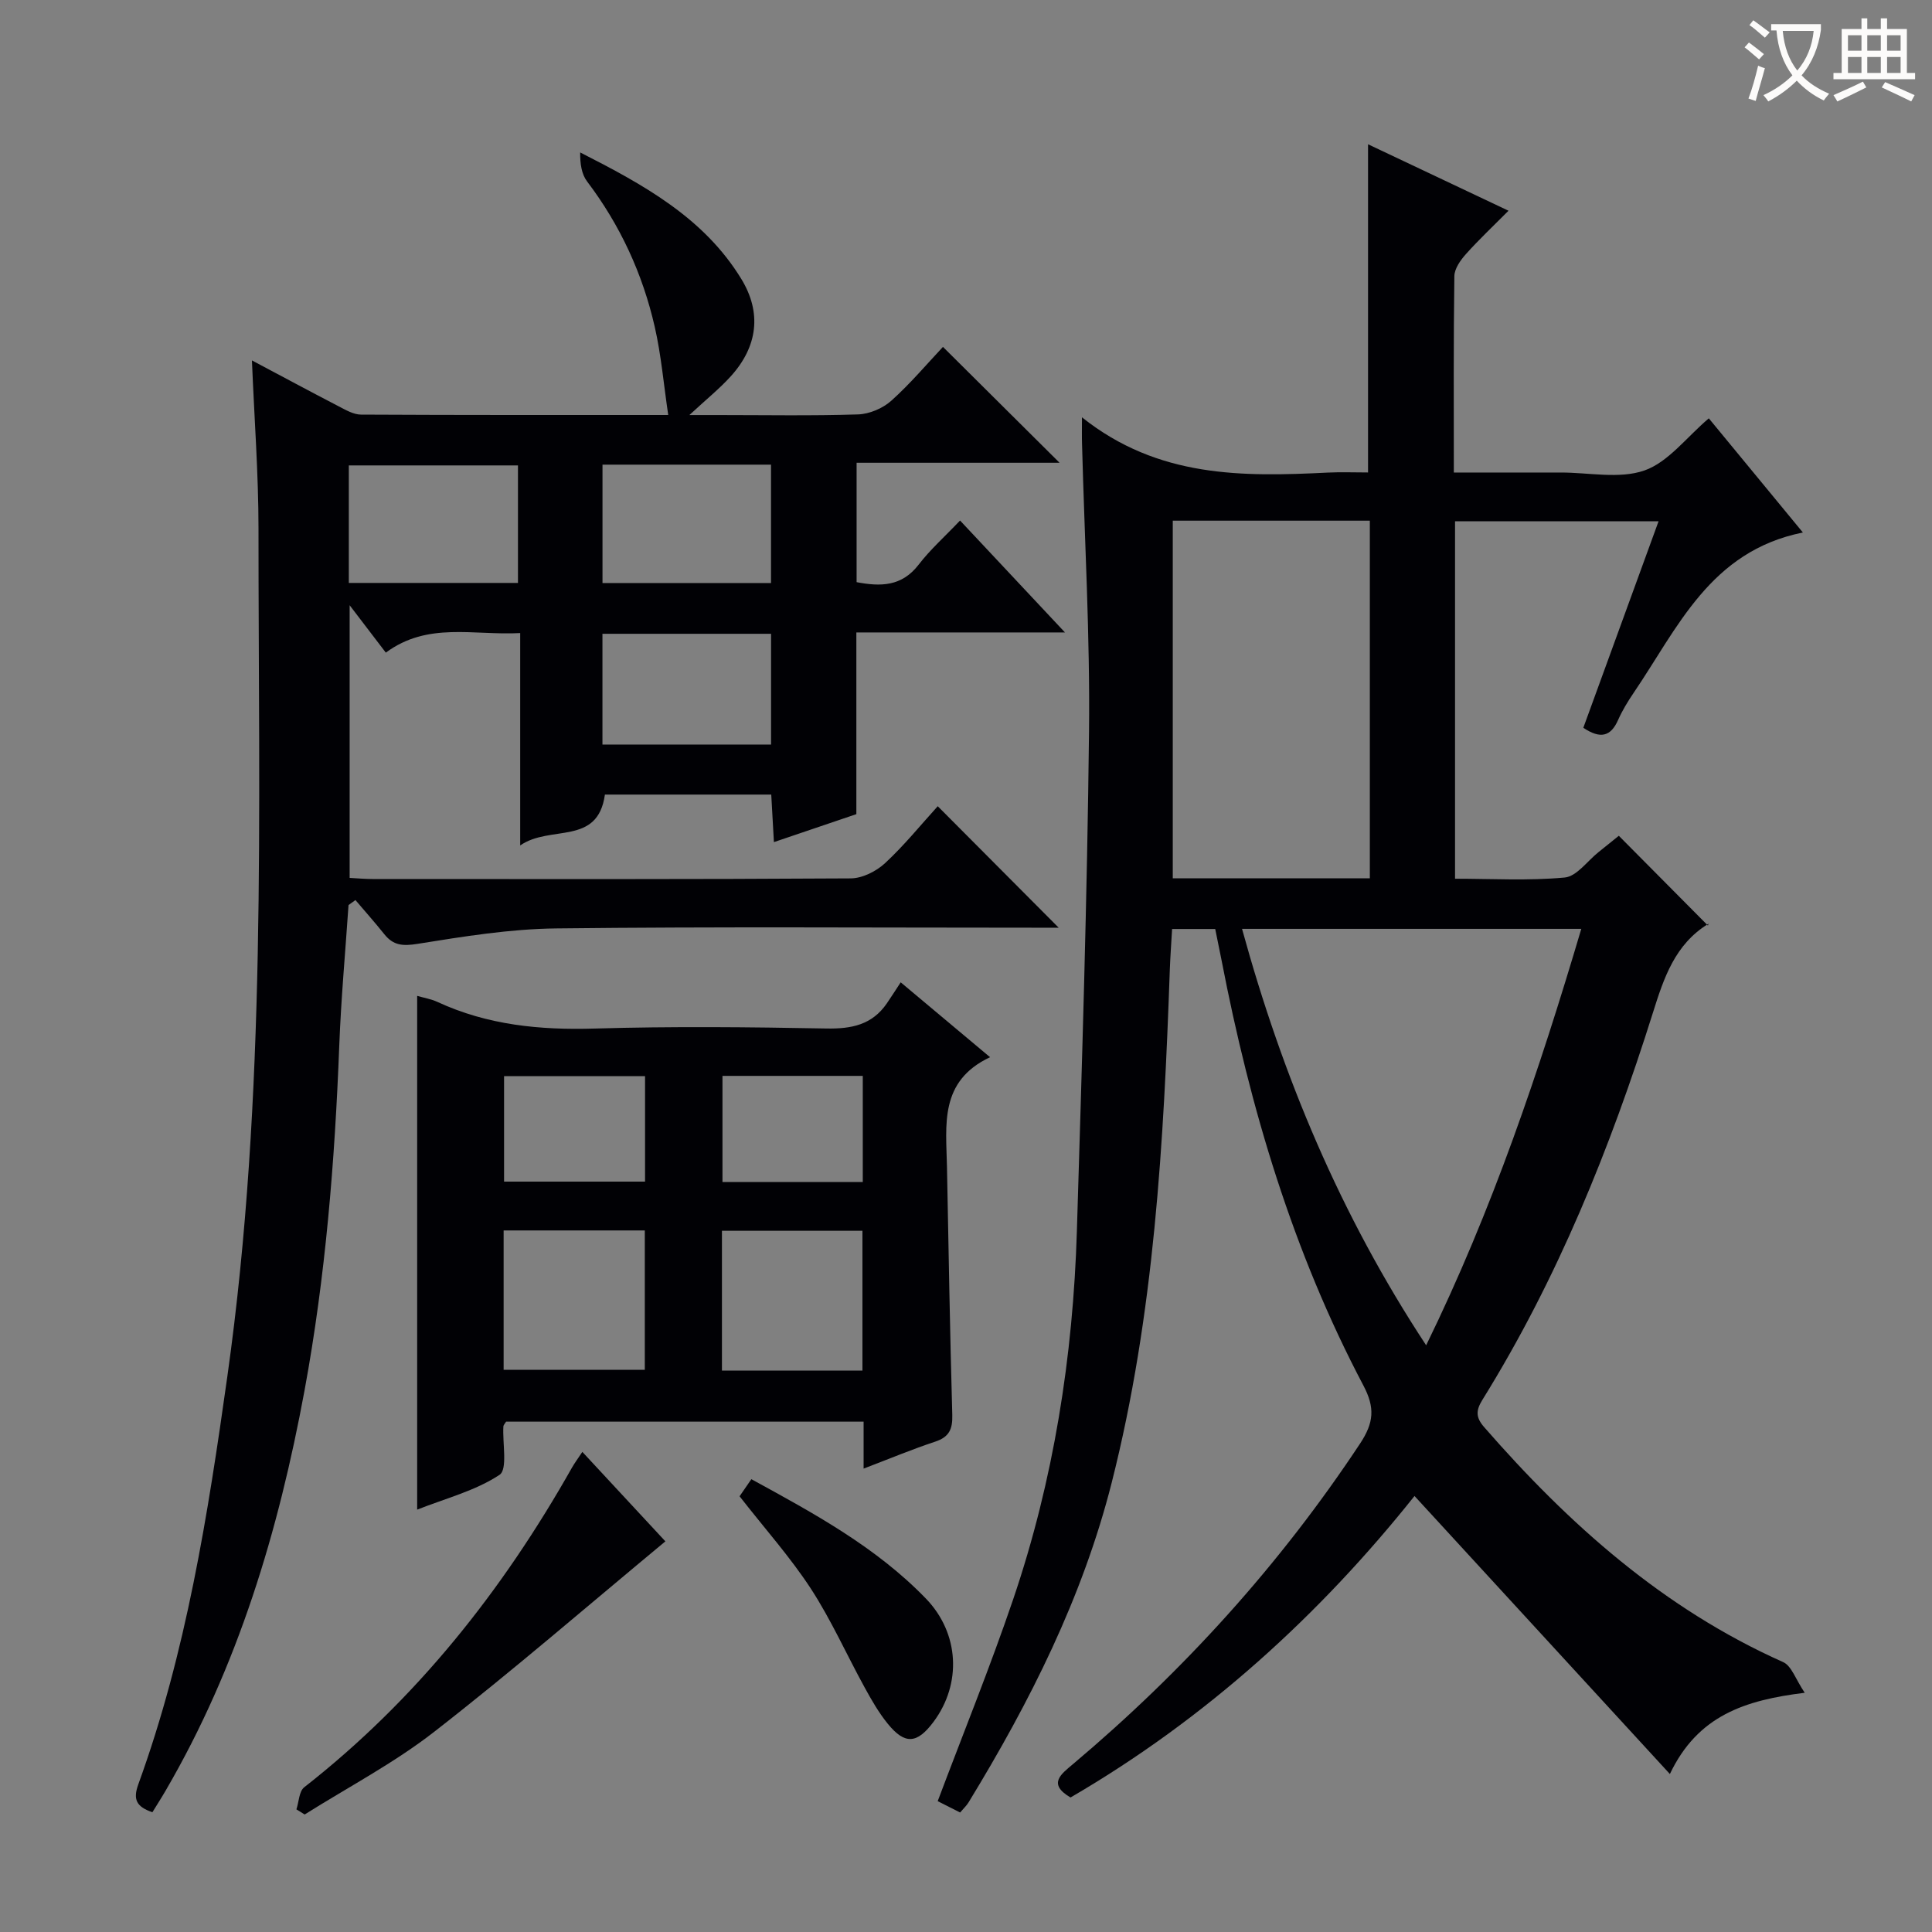 <svg enable-background="new 0 0 400 400" viewBox="0 0 400 400" xmlns="http://www.w3.org/2000/svg"><rect x="0" y="0" width="400" height="400" fill="#808080" stroke="none"/><g fill="#010105"><path d="m224.01 86.4c15.77 12.57 33.3 12.32 50.98 11.44 2.65-.13 5.31-.02 8.25-.02 0-22.66 0-45.02 0-67.95 9.43 4.46 18.82 8.91 29.08 13.76-3.18 3.2-6.13 5.97-8.81 8.97-1.13 1.26-2.38 3.02-2.4 4.57-.19 13.32-.11 26.64-.11 40.66h17.62 4.5c5.83-.01 12.16 1.39 17.36-.43 4.92-1.73 8.66-6.83 13.31-10.79 6.25 7.58 12.62 15.32 19.48 23.64-19.22 3.86-25.92 19.78-35.05 33.21-1.21 1.78-2.35 3.66-3.22 5.62-1.51 3.41-3.65 3.97-7.19 1.6 5.09-13.98 10.23-28.09 15.58-42.76-14.22 0-28.05 0-42.14 0v74.01c7.55 0 15.18.45 22.71-.25 2.48-.23 4.68-3.42 7.01-5.27 1.55-1.23 3.09-2.48 4.19-3.37 6.09 6.14 12.03 12.13 18.45 18.59.23-.94.26-.47.07-.35-6.92 4.24-9.21 11.22-11.48 18.45-8.81 27.99-19.75 55.07-35.29 80.1-1.35 2.18-1.39 3.62.35 5.62 17.56 20.15 37.17 37.63 61.92 48.67 1.76.78 2.6 3.61 4.47 6.35-12.36 1.53-22.14 4.68-27.92 16.82-17.91-19.5-35.25-38.38-52.87-57.56-19.54 24.52-43.08 46.05-71.22 62.42-4.8-2.82-1.95-4.83.52-6.92 22.94-19.32 42.86-41.31 59.44-66.37 2.85-4.31 3.1-7.41.68-12-14.61-27.69-23.44-57.37-29.36-88-.41-2.1-.85-4.19-1.32-6.52-2.93 0-5.7 0-8.93 0-.16 2.82-.37 5.6-.47 8.39-1.26 35.72-3.2 71.38-12.03 106.22-6.02 23.76-16.94 45.42-29.65 66.23-.42.68-1.03 1.24-1.74 2.08-1.71-.87-3.29-1.66-4.64-2.35 5.32-14.14 10.88-27.82 15.62-41.77 8.4-24.72 12.41-50.3 13.2-76.35 1.05-34.43 2.13-68.86 2.51-103.3.22-19.78-.92-39.58-1.44-59.37-.06-1.62-.02-3.25-.02-5.72zm103.38 105.91c-23.88 0-46.81 0-70.24 0 8.41 30.6 20.34 59.2 38.12 86.22 13.73-28.09 23.37-56.73 32.12-86.22zm-43.78-10.46c0-24.92 0-49.31 0-74.05-13.72 0-27.23 0-40.8 0v74.05z"/><path d="m52.16 74.62c6.31 3.35 12.13 6.48 17.99 9.52 1.45.75 3.05 1.69 4.59 1.7 20.81.11 41.62.08 63.61.08-.95-6.39-1.46-12.43-2.8-18.28-2.51-10.97-7.15-21.03-13.99-30.06-1.16-1.53-1.47-3.7-1.44-6.02 13.07 6.66 25.61 13.49 33.37 26.21 4.24 6.95 3.41 13.96-2.2 20.15-2.33 2.57-5.07 4.77-8.56 8.01h5.93c9.67 0 19.34.18 28.99-.13 2.35-.08 5.11-1.25 6.87-2.82 3.94-3.53 7.38-7.62 10.71-11.16 8.37 8.32 16.14 16.03 24.14 23.99-13.79 0-27.77 0-42.02 0v24.72c4.95.94 9.34.93 12.85-3.63 2.41-3.14 5.42-5.81 8.57-9.13 7.3 7.78 14.14 15.08 21.72 23.17-14.99 0-28.89 0-43.19 0v37.62c-5.65 1.91-11.06 3.75-17.07 5.79-.19-3.47-.36-6.5-.55-9.84-11.6 0-23.02 0-34.44 0-1.48 10.68-11.3 6.19-17.54 10.53 0-15.28 0-29.35 0-43.97-9.71.52-19.14-2.38-27.82 4.05-2.42-3.17-4.67-6.12-7.49-9.81v56.45c1.54.08 3.14.23 4.74.23 33 .01 65.99.08 98.99-.13 2.42-.01 5.31-1.47 7.13-3.16 3.99-3.7 7.44-7.98 10.9-11.78 8.35 8.39 16.44 16.51 25.04 25.15-1.72 0-3.4 0-5.08 0-33 0-65.99-.23-98.98.15-9.57.11-19.17 1.67-28.65 3.19-3.05.49-5.03.37-6.91-1.99-1.93-2.41-3.98-4.72-5.98-7.07-.48.34-.95.69-1.43 1.03-.66 9.71-1.55 19.42-1.92 29.14-.92 23.94-2.84 47.78-7.19 71.36-5.37 29.06-13.75 57.09-28.74 82.82-.89 1.54-1.86 3.03-2.76 4.51-3.31-1.16-4.06-2.62-2.91-5.8 9.93-27.31 14.4-55.79 18.43-84.44 8.21-58.29 6.43-116.9 6.45-175.46 0-11.41-.87-22.81-1.36-34.89zm20.06 46.07h35.02c0-8.18 0-16.24 0-24.33-11.81 0-23.35 0-35.02 0zm87.41.02c0-8.49 0-16.4 0-24.51-11.73 0-23.15 0-34.89 0v24.51zm-34.9 33.44h34.91c0-7.87 0-15.3 0-22.93-11.73 0-23.16 0-34.91 0z"/><path d="m178.8 304.06c0-3.56 0-6.51 0-9.72-24.94 0-49.52 0-74.02 0-.25.42-.54.69-.56.97-.21 3.47.92 8.9-.8 10.04-4.97 3.29-11.09 4.85-17.05 7.2 0-35.84 0-71.01 0-106.37 1.38.41 2.88.65 4.2 1.26 10.36 4.8 21.23 5.85 32.55 5.51 15.98-.47 31.99-.31 47.98-.01 5.2.1 9.46-.76 12.51-5.2.95-1.39 1.85-2.81 2.87-4.36 6.64 5.56 12.2 10.22 18.5 15.5-10.55 4.97-9.09 14.04-8.92 22.65.33 17.14.62 34.29 1.1 51.42.08 2.94-.64 4.57-3.54 5.53-4.7 1.55-9.29 3.47-14.82 5.58zm-74.53-20.45h29.23c0-9.81 0-19.22 0-28.86-9.89 0-19.46 0-29.23 0zm74.29.15c0-9.85 0-19.38 0-28.94-9.95 0-19.51 0-29.09 0v28.94zm-45.01-60.95c-9.84 0-19.51 0-29.19 0v21.83h29.19c0-7.36 0-14.43 0-21.83zm45.08 21.91c0-7.64 0-14.7 0-21.97-9.86 0-19.41 0-29.05 0v21.97z"/><path d="m61.37 374.61c.52-1.56.54-3.74 1.62-4.58 23.18-18.14 41.04-40.69 55.43-66.17.57-1 1.27-1.93 2.15-3.26 6.01 6.48 11.87 12.79 17.19 18.52-16.05 13.31-31.62 26.79-47.85 39.42-8.33 6.49-17.85 11.47-26.83 17.13-.56-.35-1.13-.71-1.71-1.06z"/><path d="m153.12 309.79c.6-.86 1.42-2.06 2.44-3.54 13.02 7.11 25.85 14.08 36.14 24.72 6.95 7.19 7.43 17.65 1.59 25.5-3.4 4.57-5.92 4.79-9.46.45-1.87-2.29-3.37-4.91-4.8-7.52-3.75-6.82-6.93-14-11.16-20.5-4.24-6.49-9.47-12.35-14.75-19.11z"/></g><path d="m362.1 8.8c1.1.8 2.1 1.6 3.1 2.4l-1 1.1c-1.3-1.1-2.3-2-3-2.5zm1.9 4.8c.5.2.9.4 1.4.5-.6 2.3-1.3 4.5-1.9 6.8l-1.5-.5c.8-2.1 1.4-4.3 2-6.8zm-1-9.4c1.3.9 2.4 1.8 3.4 2.5l-1 1.1c-1.4-1.2-2.4-2.1-3.2-2.6zm3.7 2.2v-1.4h10.3v1.2c-.5 3.6-1.8 6.8-4 9.4 1.5 1.6 3.4 2.8 5.7 3.8-.3.4-.7.8-1.1 1.4-2.3-1.1-4.1-2.5-5.6-4.1-1.6 1.6-3.6 3.1-5.9 4.3-.3-.5-.7-.9-1-1.3 2.4-1.1 4.4-2.5 6-4.1-1.9-2.5-3-5.6-3.3-9.3h-1.1zm8.8 0h-6.4c.3 3.3 1.3 6 3 8.2 2-2.3 3.1-5.1 3.4-8.2z" fill="#fcfbfa"/><path d="m385.3 3.8h1.3v2.2h2.8v-2.2h1.3v2.2h4.1v9.1h1.7v1.3h-16.9v-1.3h1.7v-9.1h4.1v-2.2zm.4 13.1.7 1.2c-1.8.9-3.8 1.9-6 2.9-.2-.4-.5-.8-.8-1.3 2.3-1 4.3-1.9 6.1-2.8zm-3.1-6.4h2.8v-3.2h-2.8zm0 4.6h2.8v-3.3h-2.8zm4-4.6h2.8v-3.2h-2.8zm0 4.6h2.8v-3.3h-2.8zm3.7 1.9c2.1.9 4.1 1.8 6.1 2.7l-.7 1.3c-2.2-1.1-4.2-2-6.1-2.9zm3.2-9.7h-2.8v3.2h2.8zm-2.8 7.8h2.8v-3.3h-2.8z" fill="#fcfbfa"/></svg>